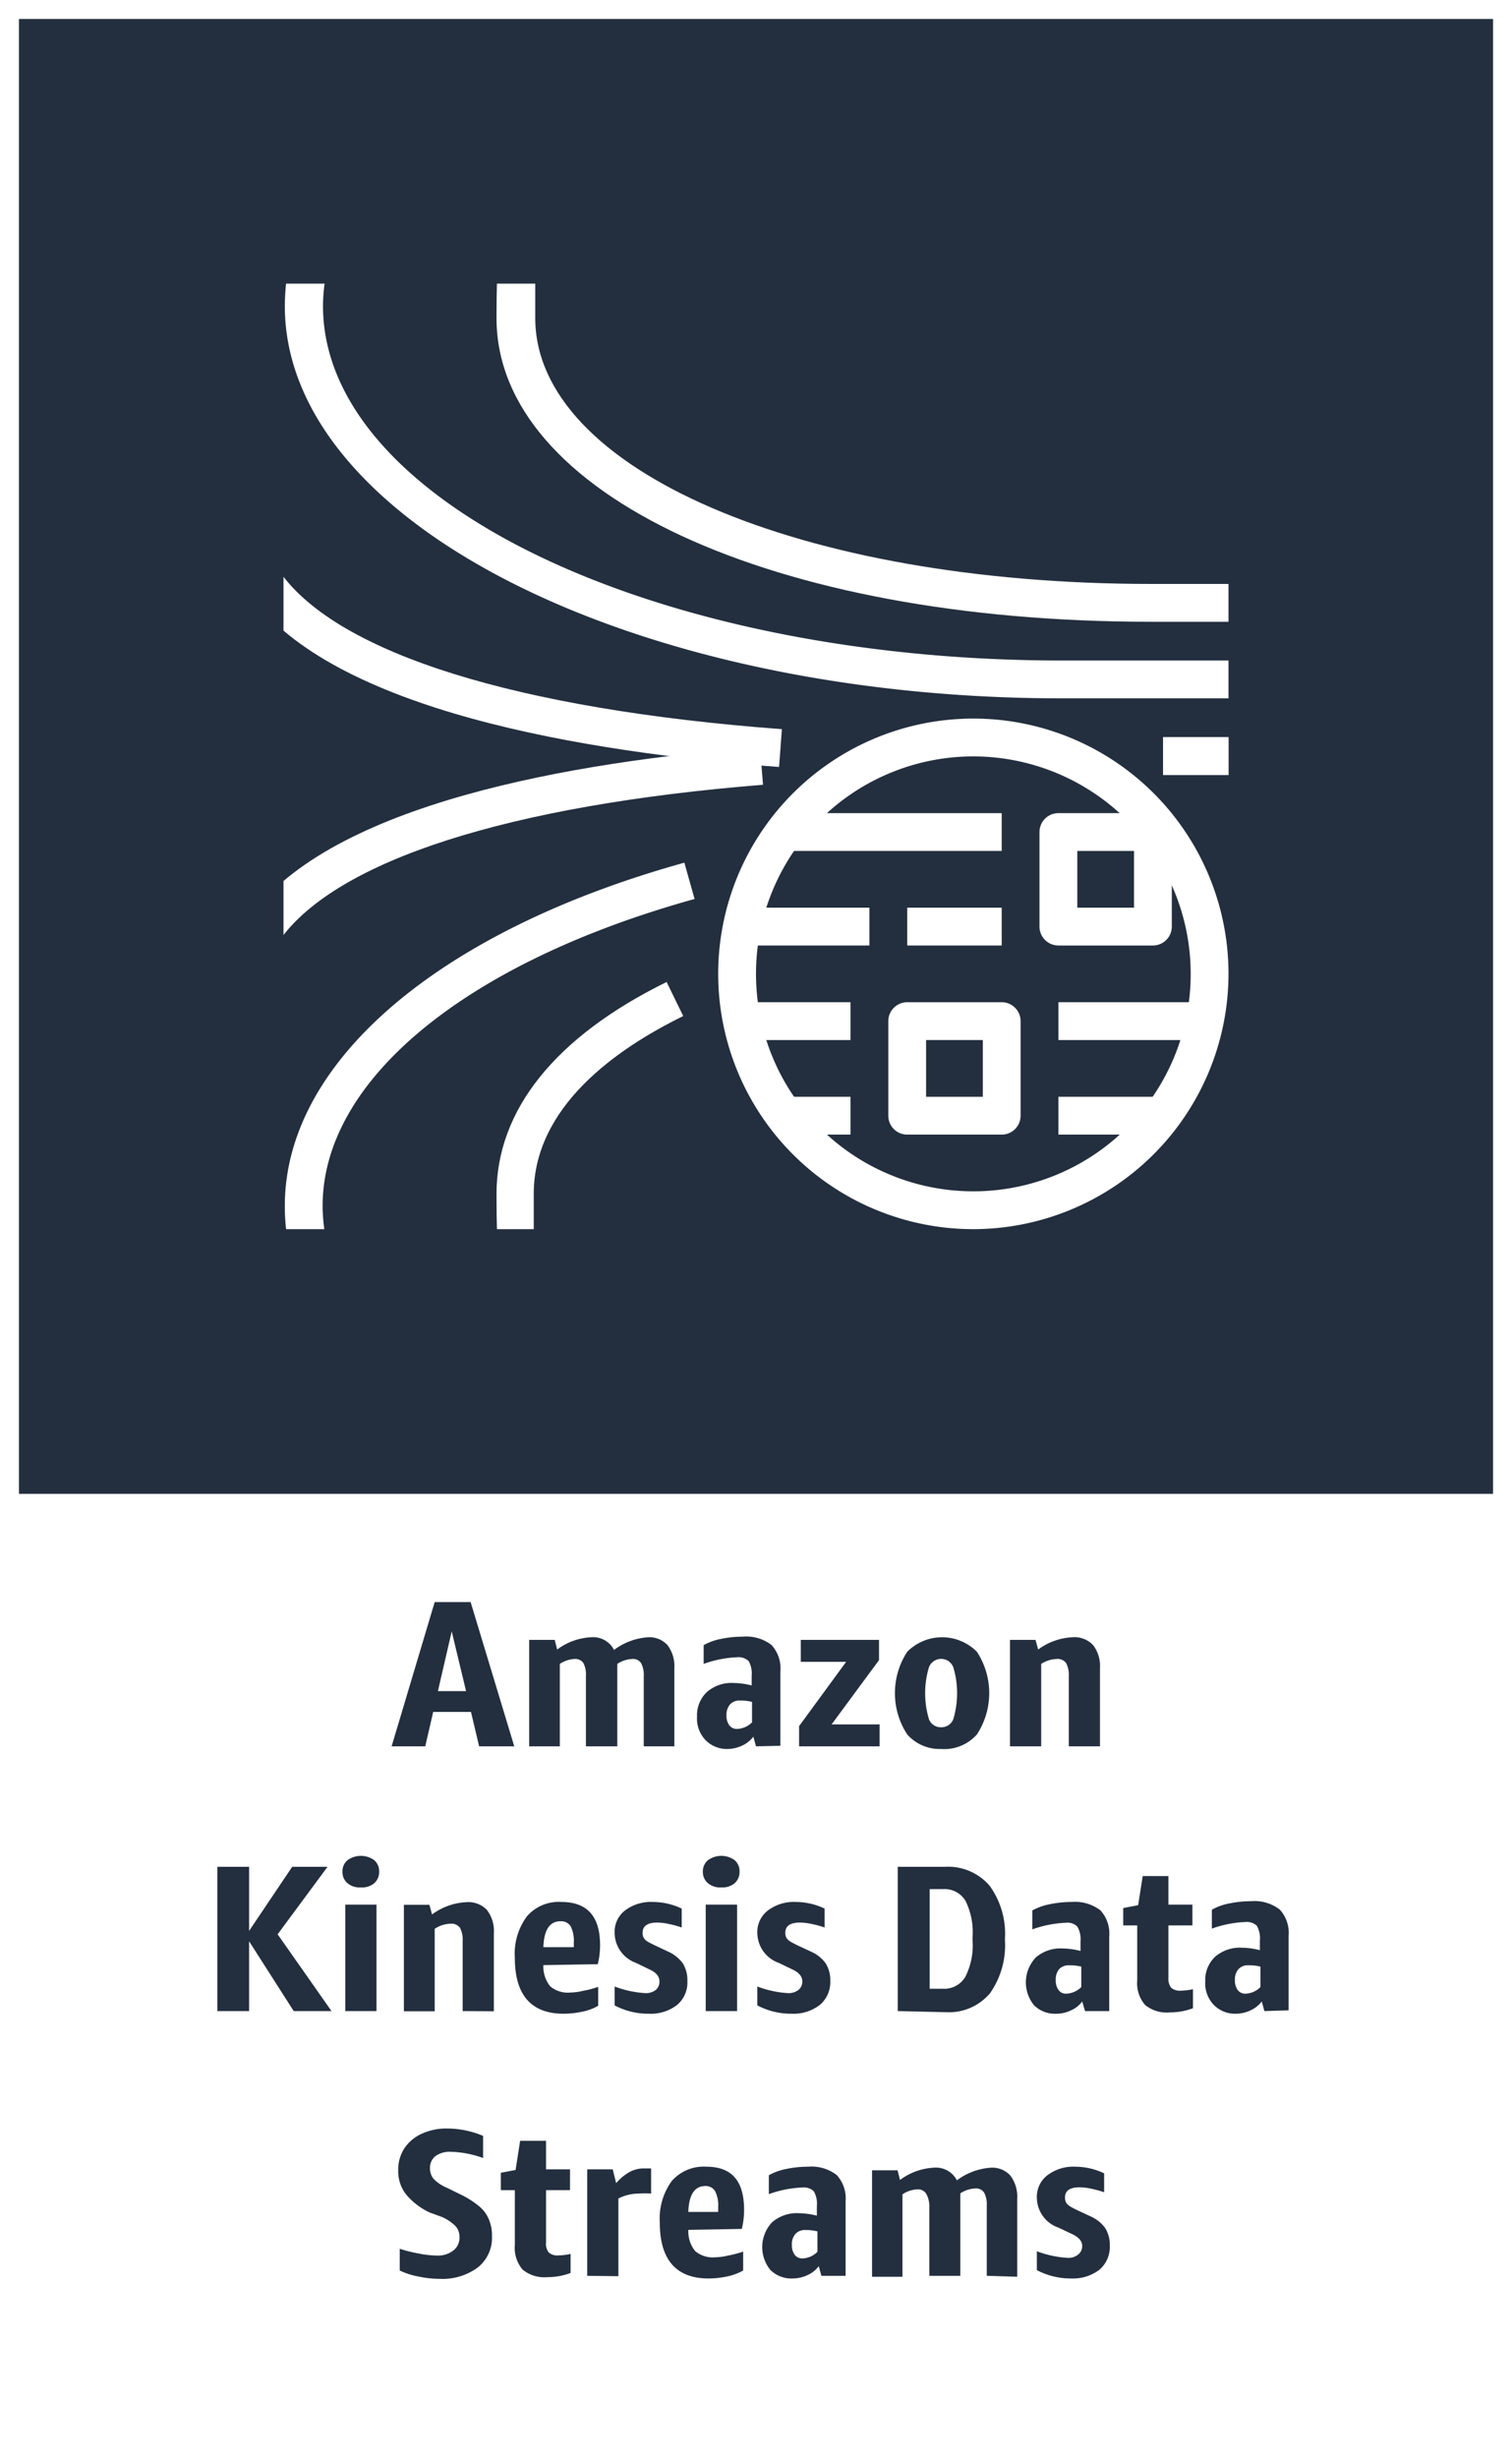 <svg xmlns="http://www.w3.org/2000/svg" xmlns:xlink="http://www.w3.org/1999/xlink" width="80" height="130" viewBox="0 0 80 130"><rect x="0" y="0" width="80" height="130" fill="#808080" stroke="none"/><defs><clipPath id="clip-path"><rect x="15" y="15" width="50" height="50" style="fill:none"/></clipPath></defs><title>architecture-product-card_Amazon_Kinesis_Data_Streams</title><g id="CARDS"><rect x="1" y="1" width="78" height="78" style="fill:#232f3e"/><path d="M0,0V80H0v50H80V80h0V0ZM1,1H79V79H1Z" style="fill:#fff"/></g><g id="TEXT_-_EDIT" data-name="TEXT - EDIT"><path d="M25.35,92.35l-.43-1.82h-2l-.42,1.82H20.72L23,84.72H24.9l2.31,7.63Zm-2.18-2.92h1.49l-.76-3.16Z" style="fill:#232f3e"/><path d="M34.06,92.35V88.64a1.32,1.32,0,0,0-.14-.69.5.5,0,0,0-.46-.22,1.56,1.56,0,0,0-.8.26.49.49,0,0,1,0,.12v4.24H31V88.64a1.33,1.33,0,0,0-.13-.69.51.51,0,0,0-.47-.22,1.55,1.55,0,0,0-.78.26v4.36H28V86.72h1.35l.13.51a3.29,3.29,0,0,1,1.81-.65,1.25,1.25,0,0,1,1.2.67,3.38,3.38,0,0,1,1.83-.67,1.3,1.3,0,0,1,1,.42,1.85,1.85,0,0,1,.36,1.22v4.13Z" style="fill:#232f3e"/><path d="M40,92.35l-.14-.51a1.56,1.56,0,0,1-.59.47,1.86,1.86,0,0,1-.79.18A1.57,1.57,0,0,1,37.31,92a1.65,1.65,0,0,1-.43-1.22,1.69,1.69,0,0,1,.53-1.31A2,2,0,0,1,38.84,89a4,4,0,0,1,.93.13v-.51a1.33,1.33,0,0,0-.16-.78.77.77,0,0,0-.61-.2,5.9,5.9,0,0,0-1.77.35V87a3,3,0,0,1,.91-.33,5.64,5.64,0,0,1,1.16-.12,2.19,2.19,0,0,1,1.52.44,1.82,1.82,0,0,1,.47,1.39v3.94Zm-1-.92a1.17,1.17,0,0,0,.79-.35V90a2.33,2.33,0,0,0-.63-.07.66.66,0,0,0-.53.2.81.81,0,0,0-.19.59.82.82,0,0,0,.15.52A.49.49,0,0,0,39,91.43Z" style="fill:#232f3e"/><path d="M42.28,92.35V91.28l2.49-3.4h-2.4V86.72h4.14v1.07L44,91.19h2.54v1.16Z" style="fill:#232f3e"/><path d="M49.79,92.49A2.29,2.29,0,0,1,48,91.72a4,4,0,0,1,0-4.37,2.6,2.6,0,0,1,3.69,0,4,4,0,0,1,0,4.37A2.31,2.31,0,0,1,49.79,92.49Zm0-1.15a.67.67,0,0,0,.65-.43,4.79,4.79,0,0,0,0-2.74.69.69,0,0,0-1.29,0,4.79,4.79,0,0,0,0,2.74A.66.66,0,0,0,49.79,91.34Z" style="fill:#232f3e"/><path d="M56.55,92.35v-3.7a1.36,1.36,0,0,0-.14-.7.55.55,0,0,0-.5-.22,1.62,1.62,0,0,0-.82.26v4.36H53.44V86.72h1.35l.14.51a3.32,3.32,0,0,1,1.84-.65,1.35,1.35,0,0,1,1.07.42,1.83,1.83,0,0,1,.36,1.22v4.13Z" style="fill:#232f3e"/><path d="M11.5,106.35V98.72h1.68v3.39l2.28-3.39h1.87l-2.64,3.57,2.85,4.06h-2l-2.36-3.69v3.69Z" style="fill:#232f3e"/><path d="M19.1,99.81a1,1,0,0,1-.71-.22.76.76,0,0,1-.27-.61.75.75,0,0,1,.27-.61,1.2,1.2,0,0,1,1.41,0,.77.77,0,0,1,.26.61.79.79,0,0,1-.26.61A1,1,0,0,1,19.1,99.81Zm-.83,6.54v-5.63h1.65v5.63Z" style="fill:#232f3e"/><path d="M24.48,106.35v-3.7a1.36,1.36,0,0,0-.14-.7.55.55,0,0,0-.5-.22A1.59,1.59,0,0,0,23,102v4.36H21.37v-5.63h1.35l.14.51a3.32,3.32,0,0,1,1.84-.65,1.35,1.35,0,0,1,1.07.42,1.83,1.83,0,0,1,.36,1.22v4.13Z" style="fill:#232f3e"/><path d="M28.75,103.92a1.66,1.66,0,0,0,.36,1.12,1.45,1.45,0,0,0,1.06.33,3.26,3.26,0,0,0,.68-.09,5.54,5.54,0,0,0,.8-.21v1a2.77,2.77,0,0,1-.83.31,4.77,4.77,0,0,1-1,.11c-1.72,0-2.58-1-2.58-2.95a3.32,3.32,0,0,1,.64-2.2,2.22,2.22,0,0,1,1.82-.76c1.37,0,2.05.76,2.05,2.29a4.32,4.32,0,0,1-.12,1Zm.91-2.32c-.58,0-.88.46-.91,1.37h1.61v-.25a1.68,1.68,0,0,0-.17-.86A.59.59,0,0,0,29.66,101.6Z" style="fill:#232f3e"/><path d="M34.89,104.77c0-.25-.17-.46-.52-.62l-.72-.35a1.7,1.7,0,0,1-1.13-1.59,1.42,1.42,0,0,1,.55-1.18,2.26,2.26,0,0,1,1.47-.45,3.57,3.57,0,0,1,1.53.35v1a5.13,5.13,0,0,0-.7-.19,3,3,0,0,0-.6-.07c-.51,0-.77.18-.77.54s.21.45.64.66l.72.34a1.9,1.9,0,0,1,.77.62,1.69,1.69,0,0,1,.24.93,1.56,1.56,0,0,1-.55,1.27,2.28,2.28,0,0,1-1.48.46,3.8,3.8,0,0,1-1.82-.44v-1a5.45,5.45,0,0,0,1.61.35.86.86,0,0,0,.57-.17A.56.56,0,0,0,34.89,104.77Z" style="fill:#232f3e"/><path d="M38.17,99.81a1,1,0,0,1-.71-.22.76.76,0,0,1-.27-.61.75.75,0,0,1,.27-.61,1.2,1.2,0,0,1,1.41,0,.77.77,0,0,1,.26.61.79.79,0,0,1-.26.61A1,1,0,0,1,38.17,99.81Zm-.83,6.54v-5.63H39v5.63Z" style="fill:#232f3e"/><path d="M42.45,104.77c0-.25-.18-.46-.52-.62l-.73-.35a1.7,1.7,0,0,1-1.13-1.59,1.43,1.43,0,0,1,.56-1.18,2.26,2.26,0,0,1,1.47-.45,3.57,3.57,0,0,1,1.53.35v1a5.56,5.56,0,0,0-.7-.19,3,3,0,0,0-.61-.07c-.51,0-.77.18-.77.54s.22.45.64.66l.73.34a1.9,1.9,0,0,1,.77.62,1.69,1.69,0,0,1,.24.93,1.57,1.57,0,0,1-.56,1.27,2.28,2.28,0,0,1-1.48.46,3.83,3.83,0,0,1-1.82-.44v-1a5.44,5.44,0,0,0,1.62.35.85.85,0,0,0,.56-.17A.57.57,0,0,0,42.45,104.77Z" style="fill:#232f3e"/><path d="M47.5,106.35V98.72H50a2.9,2.9,0,0,1,2.36,1,4.33,4.33,0,0,1,.81,2.84,4.42,4.42,0,0,1-.79,2.85,2.85,2.85,0,0,1-2.32,1Zm1.69-6.45v5.27h.71a1.3,1.3,0,0,0,1.17-.62,3.68,3.68,0,0,0,.39-1.91v-.22a3.75,3.75,0,0,0-.38-1.91,1.3,1.3,0,0,0-1.19-.61Z" style="fill:#232f3e"/><path d="M57.41,106.35l-.15-.51a1.42,1.42,0,0,1-.59.47,1.78,1.78,0,0,1-.78.18,1.56,1.56,0,0,1-1.18-.45,1.91,1.91,0,0,1,.1-2.53,2,2,0,0,1,1.43-.47,4,4,0,0,1,.93.13v-.51a1.32,1.32,0,0,0-.17-.78.74.74,0,0,0-.6-.2,5.9,5.9,0,0,0-1.78.35v-1a3.07,3.07,0,0,1,.92-.33,5.57,5.57,0,0,1,1.16-.12,2.21,2.21,0,0,1,1.52.44,1.82,1.82,0,0,1,.47,1.39v3.94Zm-1-.92a1.19,1.19,0,0,0,.8-.35V104a2.38,2.38,0,0,0-.63-.07.69.69,0,0,0-.54.2.85.85,0,0,0-.18.59.82.82,0,0,0,.15.52A.47.47,0,0,0,56.37,105.43Z" style="fill:#232f3e"/><path d="M63.12,106.2a3.47,3.47,0,0,1-1.23.22,1.8,1.8,0,0,1-1.31-.4,1.77,1.77,0,0,1-.41-1.3v-2.9h-.74v-.92l.79-.15.24-1.54h1.36v1.51h1.27v1.1H61.82v2.77a.79.79,0,0,0,.14.52.7.7,0,0,0,.53.16,2.94,2.94,0,0,0,.63-.08Z" style="fill:#232f3e"/><path d="M66.9,106.35l-.14-.51a1.56,1.56,0,0,1-.59.47,1.86,1.86,0,0,1-.79.18A1.57,1.57,0,0,1,64.2,106a1.65,1.65,0,0,1-.43-1.22,1.69,1.69,0,0,1,.53-1.31,2,2,0,0,1,1.43-.47,4,4,0,0,1,.93.13v-.51a1.33,1.33,0,0,0-.16-.78.77.77,0,0,0-.61-.2,5.9,5.9,0,0,0-1.77.35v-1a3,3,0,0,1,.91-.33,5.64,5.64,0,0,1,1.16-.12,2.19,2.19,0,0,1,1.52.44,1.82,1.82,0,0,1,.47,1.39v3.94Zm-1-.92a1.17,1.17,0,0,0,.79-.35V104a2.33,2.33,0,0,0-.63-.07.66.66,0,0,0-.53.2.81.81,0,0,0-.19.59.82.82,0,0,0,.15.52A.49.49,0,0,0,65.87,105.43Z" style="fill:#232f3e"/><path d="M22.73,117a3.6,3.6,0,0,1-1.28-1,2,2,0,0,1-.38-1.23,2.06,2.06,0,0,1,.33-1.17,2.2,2.2,0,0,1,.93-.77,3.11,3.11,0,0,1,1.34-.27,4.92,4.92,0,0,1,1.89.39v1.17a5.44,5.44,0,0,0-1.72-.33,1.29,1.29,0,0,0-.8.23.78.78,0,0,0-.29.64.86.86,0,0,0,.19.56,2.09,2.09,0,0,0,.72.48l.65.32a4.73,4.73,0,0,1,1,.62,1.76,1.76,0,0,1,.54.69,2.13,2.13,0,0,1,.18.92,2,2,0,0,1-.74,1.65,3.12,3.12,0,0,1-2,.61,5.52,5.52,0,0,1-1.14-.12,4.06,4.06,0,0,1-1-.32v-1.15a7.45,7.45,0,0,0,1,.25,5.33,5.33,0,0,0,1,.11A1.31,1.31,0,0,0,24,119a.84.84,0,0,0,.31-.71.81.81,0,0,0-.22-.58,2.4,2.4,0,0,0-.7-.47Z" style="fill:#232f3e"/><path d="M30.19,120.2a3.47,3.47,0,0,1-1.23.22,1.8,1.8,0,0,1-1.31-.4,1.77,1.77,0,0,1-.41-1.3v-2.9H26.5v-.92l.78-.15.24-1.54h1.37v1.51h1.27v1.1H28.89v2.77a.74.74,0,0,0,.14.52.69.69,0,0,0,.53.16,3,3,0,0,0,.63-.08Z" style="fill:#232f3e"/><path d="M31.07,120.35v-5.63h1.35l.18.73a2.61,2.61,0,0,1,.71-.59,1.56,1.56,0,0,1,.76-.19l.38,0V116a4.85,4.85,0,0,0-.64,0,2.43,2.43,0,0,0-1.09.26v4.11Z" style="fill:#232f3e"/><path d="M36.42,117.92a1.66,1.66,0,0,0,.36,1.12,1.43,1.43,0,0,0,1.06.33,3.26,3.26,0,0,0,.68-.09,5.9,5.9,0,0,0,.8-.21v1a2.88,2.88,0,0,1-.83.31,4.77,4.77,0,0,1-1,.11c-1.72,0-2.58-1-2.58-2.95a3.37,3.37,0,0,1,.63-2.2,2.24,2.24,0,0,1,1.83-.76c1.36,0,2,.76,2,2.29a4.32,4.32,0,0,1-.12,1Zm.91-2.32c-.58,0-.88.46-.91,1.37H38v-.25a1.68,1.68,0,0,0-.17-.86A.59.59,0,0,0,37.33,115.6Z" style="fill:#232f3e"/><path d="M43.46,120.35l-.14-.51a1.49,1.49,0,0,1-.59.47,1.85,1.85,0,0,1-.78.18,1.58,1.58,0,0,1-1.19-.45,1.91,1.91,0,0,1,.1-2.53,2,2,0,0,1,1.43-.47,4,4,0,0,1,.93.13v-.51a1.33,1.33,0,0,0-.16-.78.77.77,0,0,0-.61-.2,5.9,5.9,0,0,0-1.77.35v-1a3,3,0,0,1,.92-.33,5.47,5.47,0,0,1,1.15-.12,2.19,2.19,0,0,1,1.52.44,1.82,1.82,0,0,1,.47,1.39v3.94Zm-1-.92a1.17,1.17,0,0,0,.79-.35V118a2.3,2.3,0,0,0-.62-.07.67.67,0,0,0-.54.2.81.81,0,0,0-.19.59.82.82,0,0,0,.15.52A.49.49,0,0,0,42.43,119.43Z" style="fill:#232f3e"/><path d="M52.21,120.35v-3.71a1.32,1.32,0,0,0-.14-.69.5.5,0,0,0-.46-.22,1.56,1.56,0,0,0-.8.26.49.49,0,0,1,0,.12v4.24H49.17v-3.71A1.33,1.33,0,0,0,49,116a.51.51,0,0,0-.47-.22,1.53,1.53,0,0,0-.78.26v4.36H46.14v-5.63h1.35l.13.51a3.29,3.29,0,0,1,1.81-.65,1.25,1.25,0,0,1,1.2.67,3.38,3.38,0,0,1,1.83-.67,1.3,1.3,0,0,1,1,.42,1.85,1.85,0,0,1,.36,1.22v4.13Z" style="fill:#232f3e"/><path d="M57.26,118.77c0-.25-.18-.46-.52-.62L56,117.8a1.69,1.69,0,0,1-1.14-1.59,1.43,1.43,0,0,1,.56-1.18,2.26,2.26,0,0,1,1.47-.45,3.57,3.57,0,0,1,1.53.35v1a5.56,5.56,0,0,0-.7-.19,3,3,0,0,0-.6-.07c-.52,0-.77.18-.77.54s.21.45.63.66l.73.34a1.9,1.9,0,0,1,.77.62,1.69,1.69,0,0,1,.24.93,1.59,1.59,0,0,1-.55,1.27,2.31,2.31,0,0,1-1.49.46,3.85,3.85,0,0,1-1.82-.44v-1a5.5,5.5,0,0,0,1.62.35.81.81,0,0,0,.56-.17A.57.57,0,0,0,57.26,118.77Z" style="fill:#232f3e"/></g><g id="ICONS_-_EDIT" data-name="ICONS - EDIT"><g style="clip-path:url(#clip-path)"><path d="M65,36.93H56.19c-22.67,0-41.12-9.31-41.12-20.75a11.74,11.74,0,0,1,.13-1.67l2,.31a8.91,8.91,0,0,0-.11,1.36c0,10.34,17.55,18.75,39.12,18.75H65Z" style="fill:#fff"/><rect x="61.54" y="38.98" width="3.46" height="2" style="fill:#fff"/><path d="M41.22,40.56c-10.35-.78-23.61-3-28-9.11l1.62-1.16c3.08,4.28,12.51,7.22,26.53,8.27Z" style="fill:#fff"/><rect x="61.54" y="38.98" width="3.46" height="2" style="fill:#fff"/><path d="M14.83,49.67,13.21,48.5c4.31-6,17.06-8.21,27-9l.16,2C26.92,42.58,17.85,45.49,14.83,49.67Z" style="fill:#fff"/><path d="M65,32.88H60.86c-20,0-34.59-6.76-34.59-16.06,0,0,0-1.93.05-2.27l2,.23-1-.11,1,.1c0,.21,0,1.61,0,2.05,0,8,14,14.06,32.59,14.06H65Z" style="fill:#fff"/><path d="M15.2,65.45a10.47,10.47,0,0,1-.13-1.68c0-7.58,8.1-14.53,21.14-18.15l.54,1.92c-12.14,3.37-19.68,9.59-19.68,16.23a8.71,8.71,0,0,0,.11,1.36Z" style="fill:#fff"/><path d="M26.32,65.42c-.05-.34-.05-2.26-.05-2.28,0-4.44,3.12-8.32,9-11.21l.88,1.8c-3.61,1.77-7.91,4.83-7.91,9.41,0,.43,0,1.82,0,2Z" style="fill:#fff"/></g><path d="M51.5,65A13.5,13.5,0,1,1,65,51.5,13.52,13.52,0,0,1,51.5,65Zm0-25A11.5,11.5,0,1,0,63,51.5,11.51,11.51,0,0,0,51.5,40Z" style="fill:#fff"/><rect x="56" y="58" width="5.32" height="2" style="fill:#fff"/><rect x="40" y="53" width="5" height="2" style="fill:#fff"/><rect x="56" y="53" width="8" height="2" style="fill:#fff"/><rect x="48" y="48" width="5" height="2" style="fill:#fff"/><rect x="40" y="48" width="6" height="2" style="fill:#fff"/><path d="M53,60H48a1,1,0,0,1-1-1V54a1,1,0,0,1,1-1h5a1,1,0,0,1,1,1v5A1,1,0,0,1,53,60Zm-4-2h3V55H49Z" style="fill:#fff"/><path d="M61,50H56a1,1,0,0,1-1-1V44a1,1,0,0,1,1-1h5a1,1,0,0,1,1,1v5A1,1,0,0,1,61,50Zm-4-2h3V45H57Z" style="fill:#fff"/><rect x="42" y="43" width="11" height="2" style="fill:#fff"/><rect x="41.32" y="58" width="3.68" height="2" style="fill:#fff"/></g></svg>